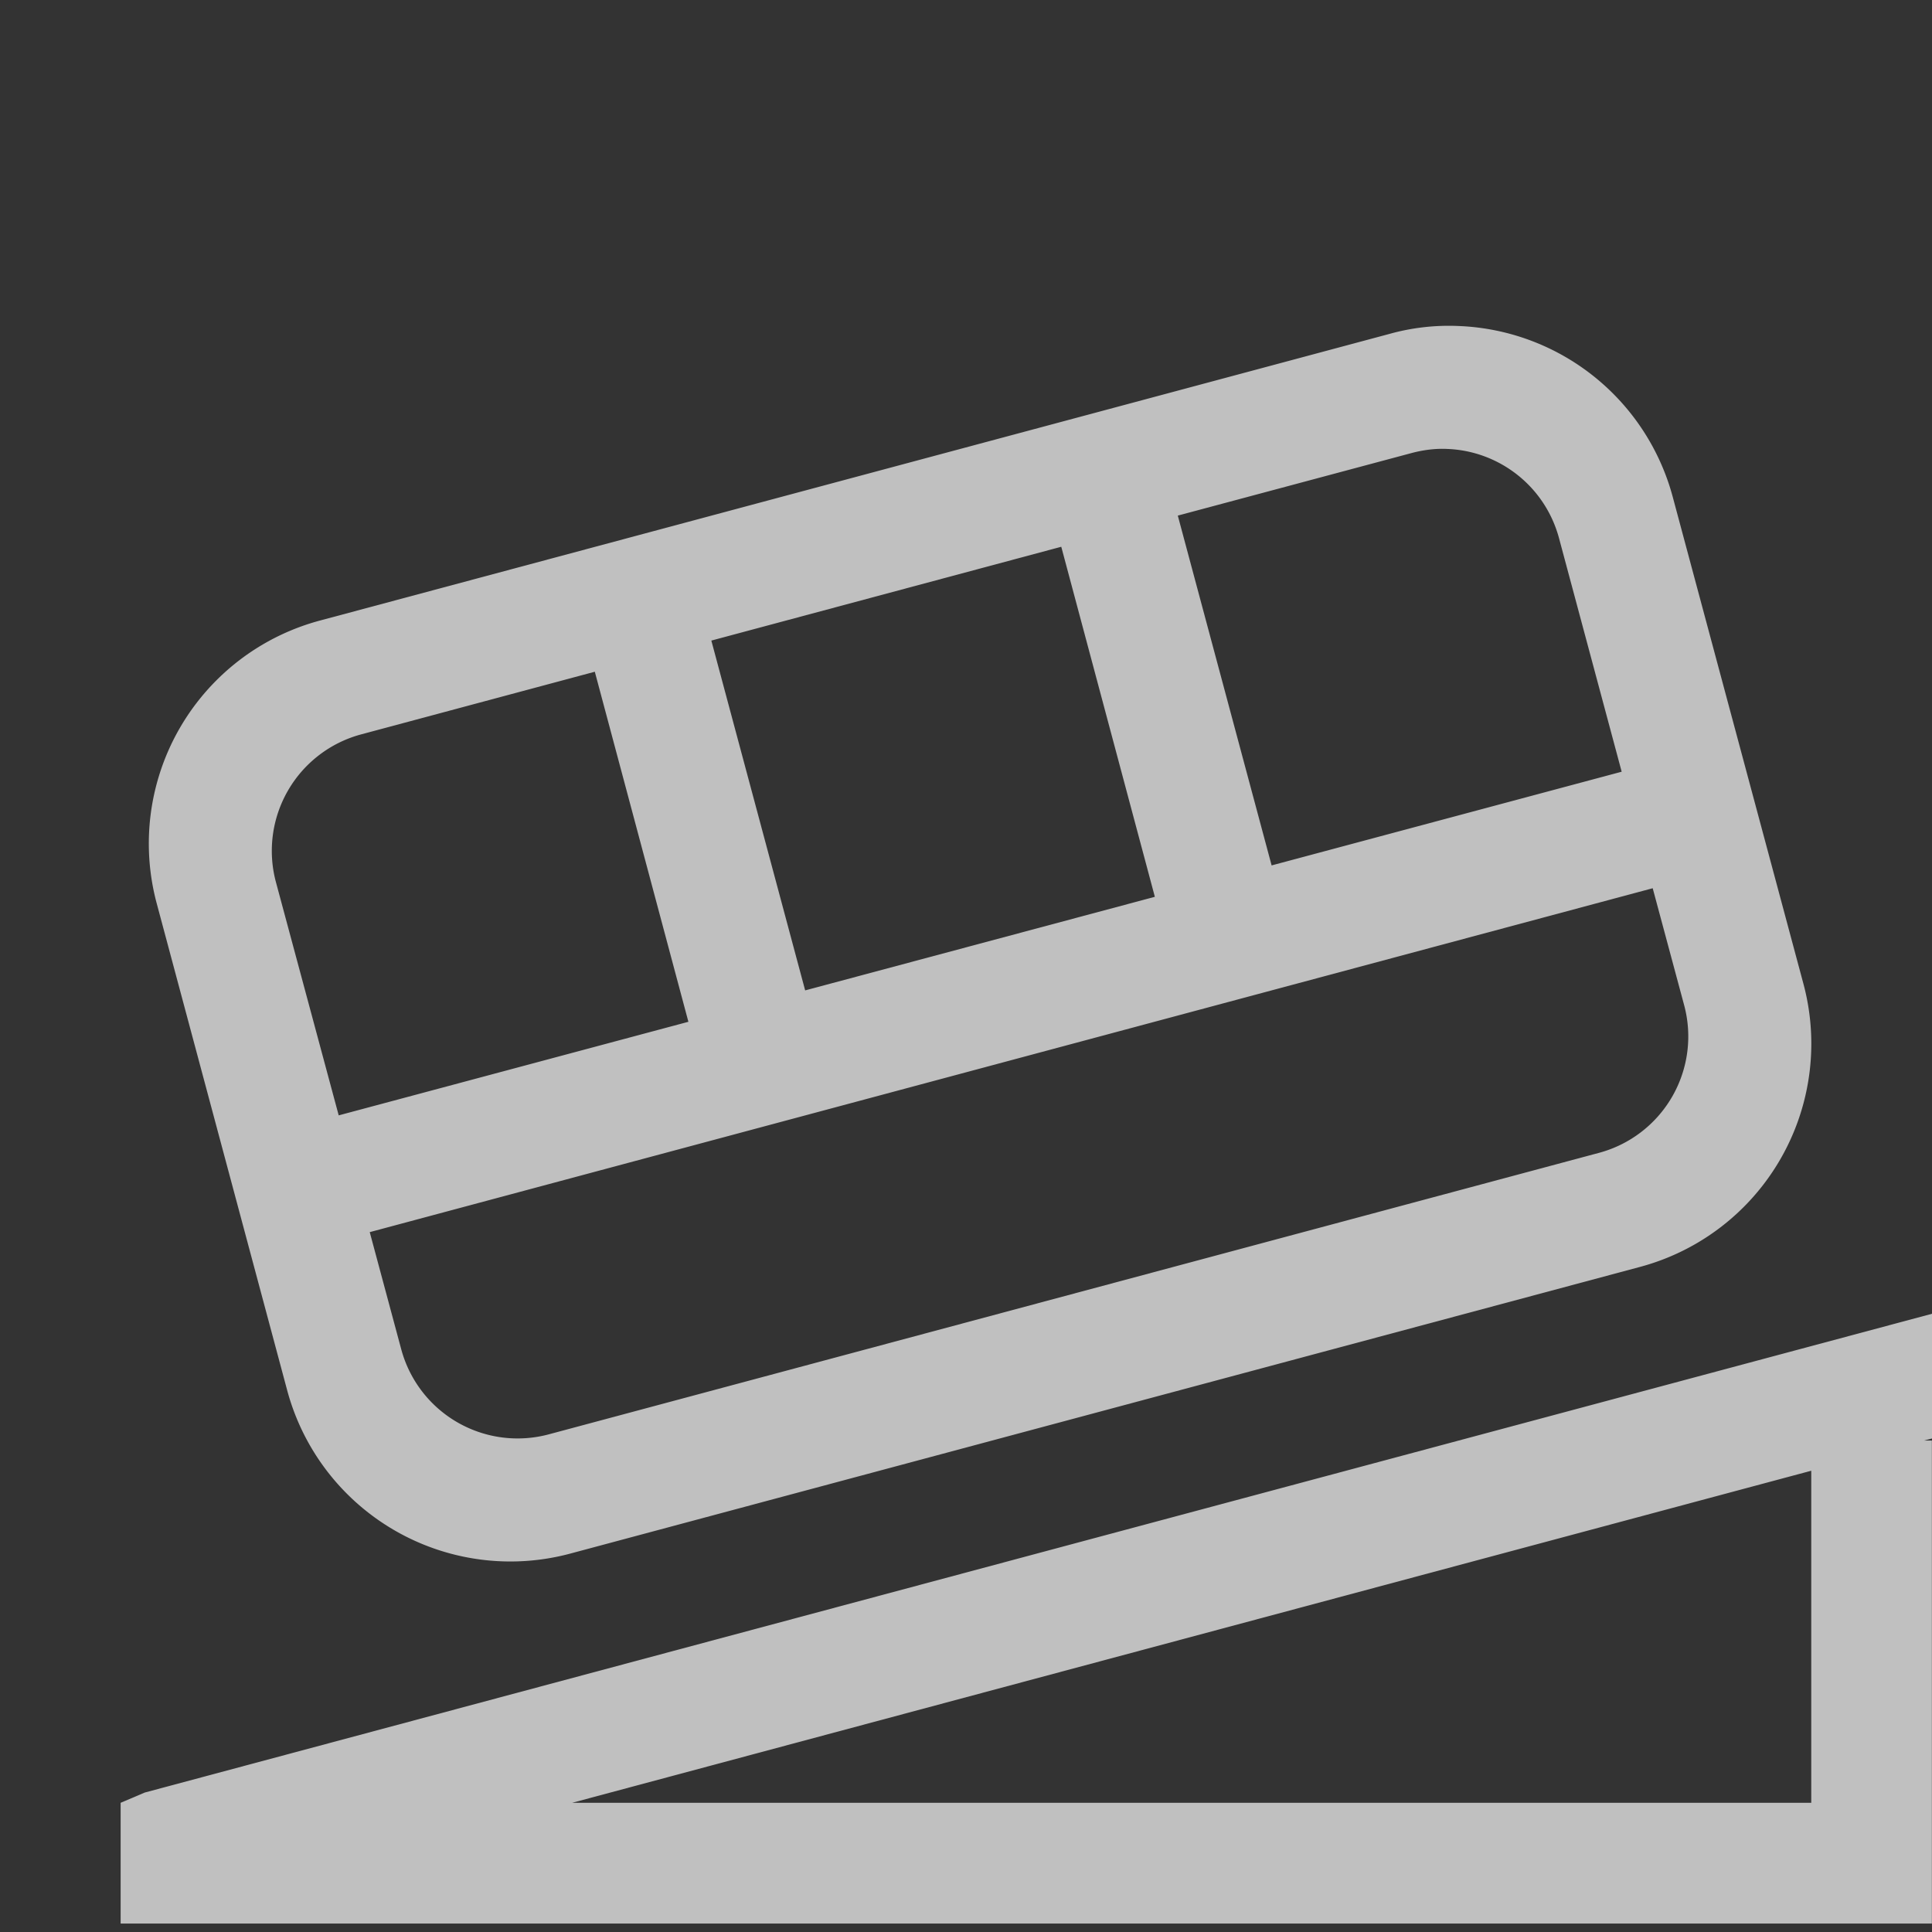<svg xmlns="http://www.w3.org/2000/svg" width="16" height="16">
    <rect width="100%" height="100%" fill="#333333" stroke="none"/>
    <path fill="#fdfdfd" fill-opacity=".7" d="M12.082 1039.1a1.83 1.83 0 0 0-.574.065l-8.854 2.373a1.912 1.912 0 0 0-1.355 2.348l1.078 4.023a1.914 1.914 0 0 0 2.35 1.356l8.851-2.372a1.914 1.914 0 0 0 1.356-2.35l-1.079-4.02a1.913 1.913 0 0 0-1.773-1.423zm-.096 1.018c.427.016.81.307.926.742l.518 1.931-2.899.776-.777-2.897 1.932-.517c.1-.027.202-.04.3-.035zm-3.197.81.775 2.899-2.896.775-.777-2.897zm-3.863 1.035.775 2.899-2.896.775-.52-1.932a.999.999 0 0 1 .709-1.224zm8.761 1.793.26.967a.998.998 0 0 1-.707 1.225l-8.693 2.33a.998.998 0 0 1-1.225-.707l-.26-.967zM16 1047.28l-14.801 3.965-.2.085v1h15v-4h-.066l.067-.017zm-1 1.3v2.75H4.738z" style="paint-order:stroke fill markers" transform="translate(0 -1036.4)"/>
</svg>
